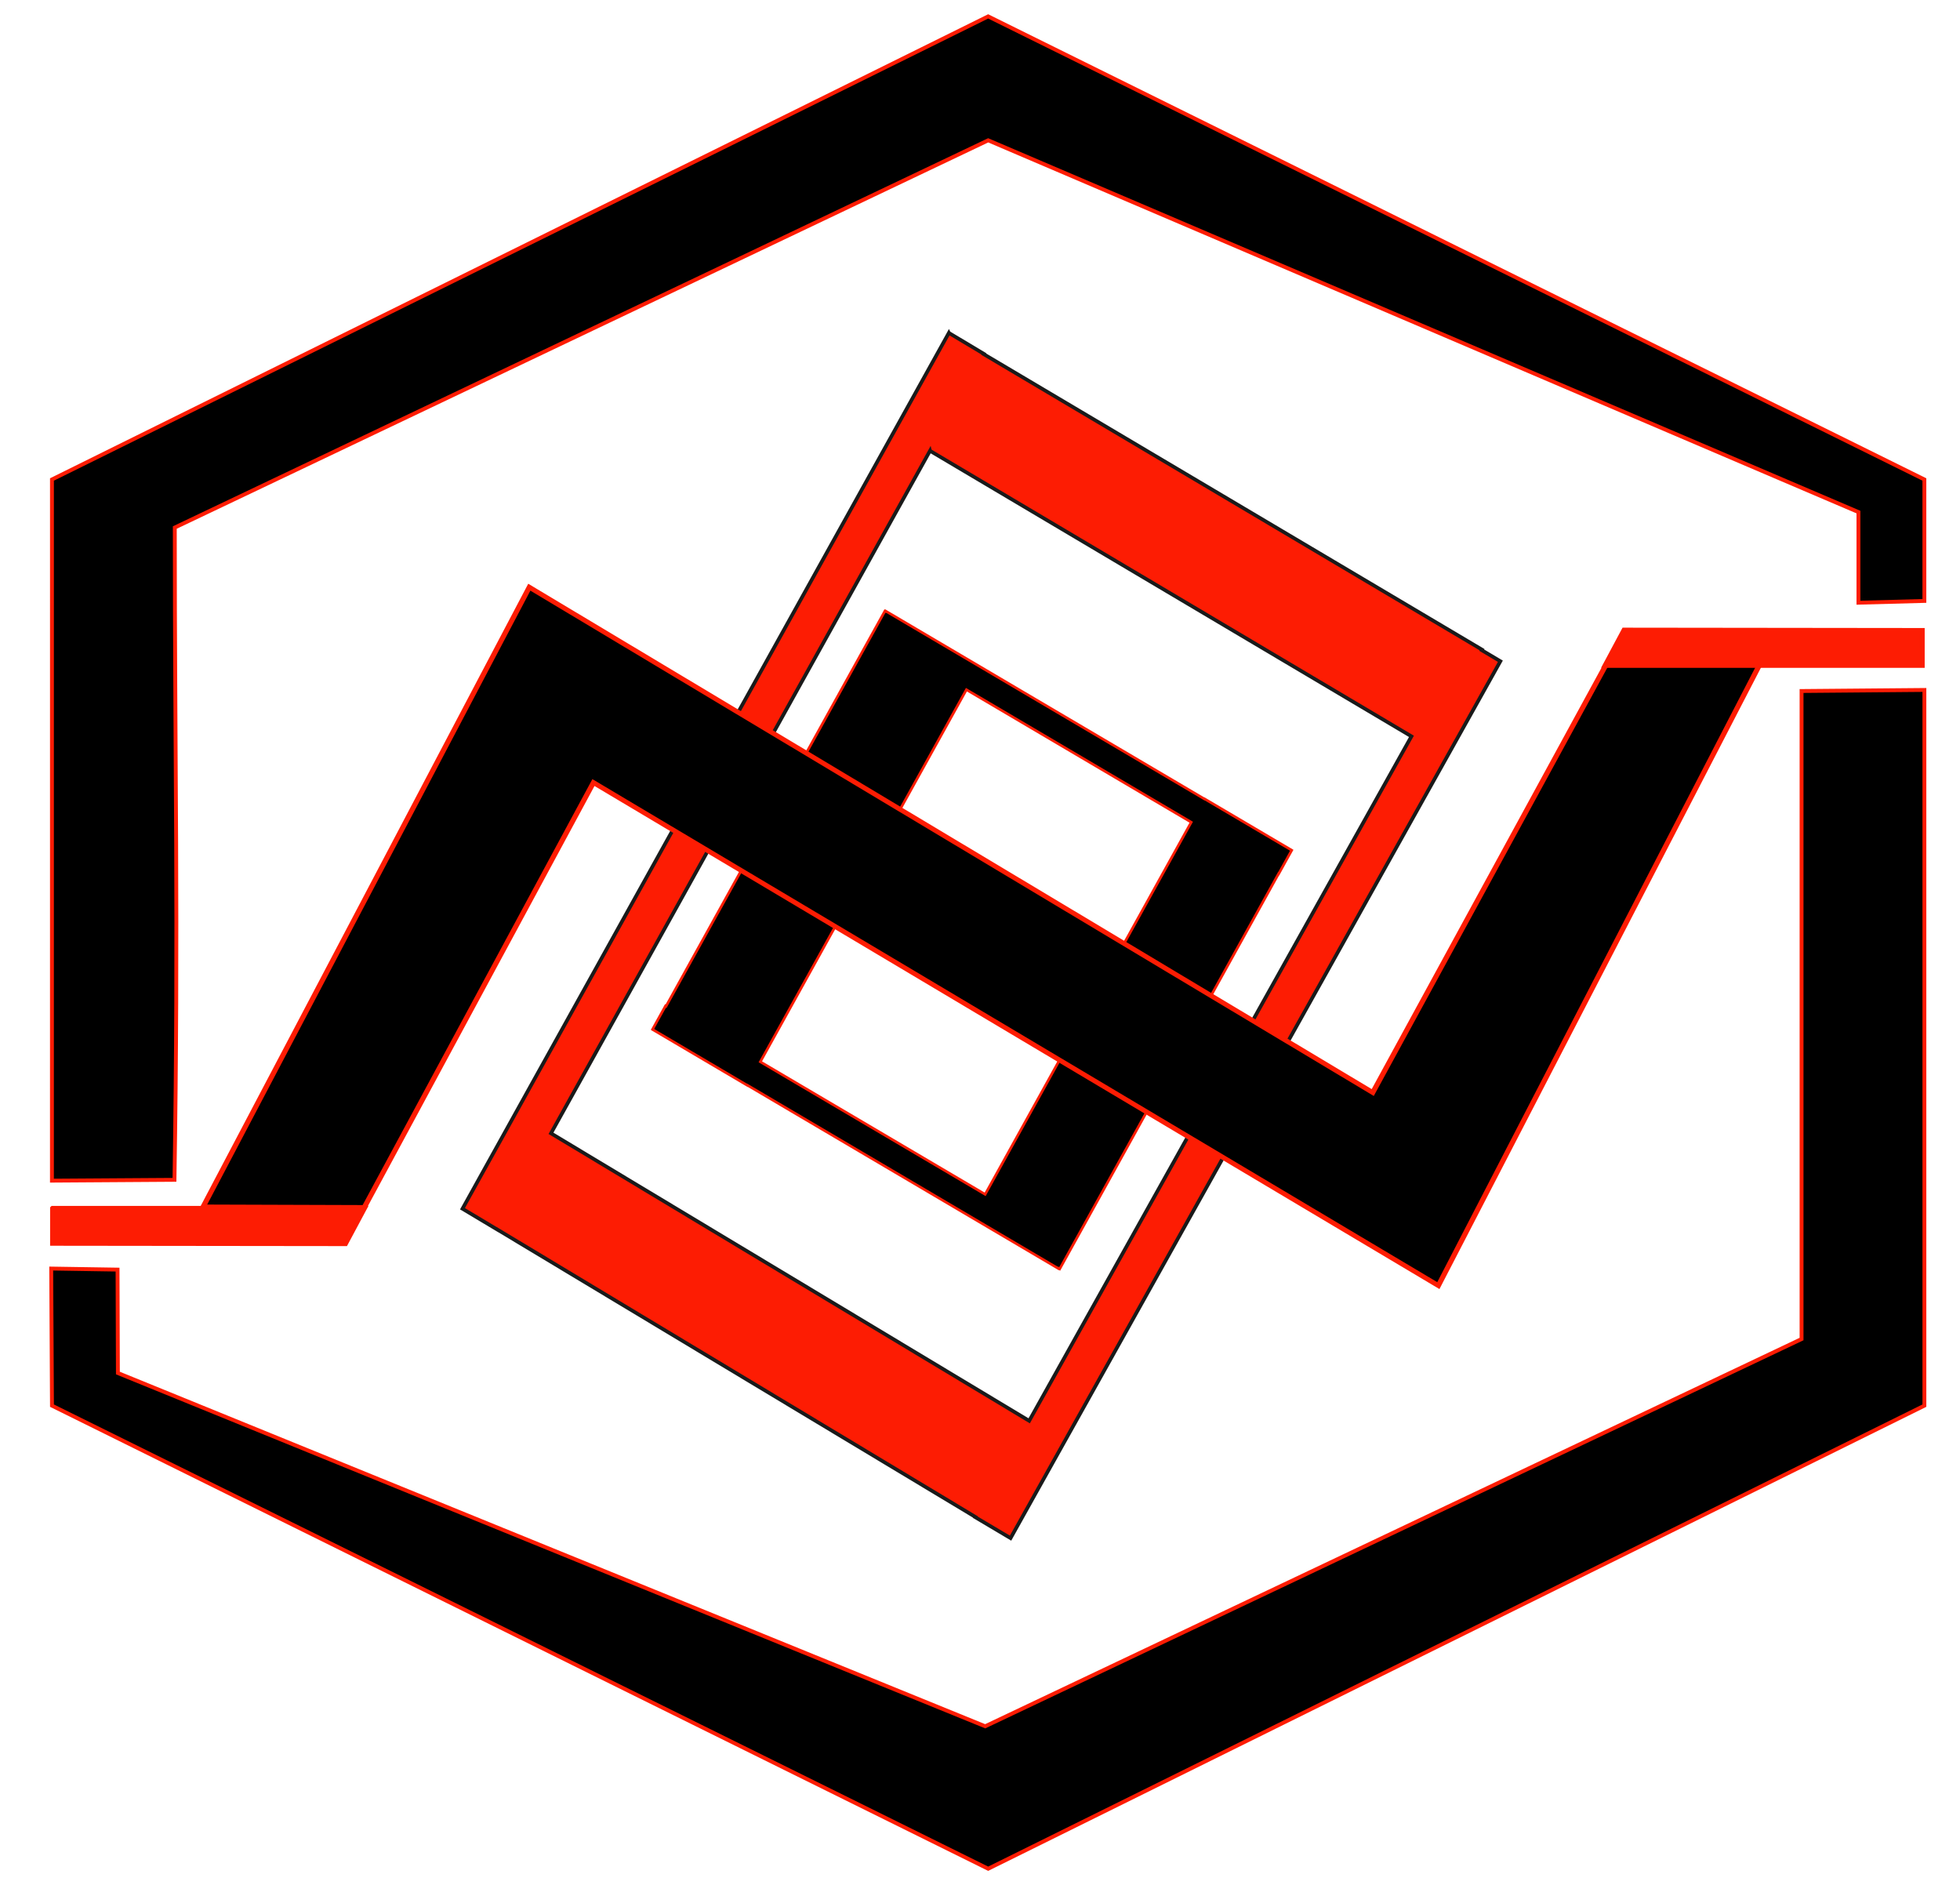 <?xml version="1.0" encoding="UTF-8" standalone="no"?>
<!-- Created with Inkscape (http://www.inkscape.org/) -->
<svg id="SVGRoot" xmlns:rdf="http://www.w3.org/1999/02/22-rdf-syntax-ns#" xmlns="http://www.w3.org/2000/svg" height="300mm" viewBox="0 0 312 300" width="312mm" version="1.1" xmlns:cc="http://creativecommons.org/ns#" xmlns:dc="http://purl.org/dc/elements/1.1/">
 <g id="layer1" transform="translate(0 3)">
  <path id="path4188" style="enable-background:new" d="m206.89 143.37z" stroke="#000" stroke-width=".342px" fill="none"/>
  <g id="g5">
   <path id="rect4337" style="enable-background:new" d="m151.04 49.986-77.421 139.4 5.568 3.328 0.003-0.006 76.084 45.738-0.02 0.035 5.608 3.332 77.972-139.57-2.973-1.767 0.045-0.081-79.323-47.035 0.026-0.046-5.569-3.328zm-3 18.766 76.64 45.448-60.85 108.94-76.122-45.76 60.332-108.63z" fill-rule="evenodd" stroke="#1a1a1a" stroke-width=".582" fill="#fd1c03"/>
   <g stroke="#fd1c03">
    <path id="rect4358" style="enable-background:new" d="m191.7 124.12-0.012 0.021-50.686-29.875-0.026 0.046-0.11-0.065-34.842 62.905-0.086-0.05-2.063 3.724 0.086 0.05-0.012 0.021 15.007 8.845 0.012-0.021 49.519 29.186 0.026-0.046 0.174 0.103 34.842-62.905 0.021 0.013 2.063-3.724-0.021-0.013 0.012-0.021-13.903-8.195zm-37.864-17.349 35.789 21.094-32.805 59.227-35.789-21.094 32.805-59.227z" fill-rule="evenodd" stroke-width=".411"/>
    <g id="g4435" style="enable-background:new" transform="matrix(.337 0 0 .348 18.473 20.81)">
     <g id="text4148" stroke-width="2.662" fill="#151921" transform="matrix(.926 0 0 .806 60.508 -1.061)">
      <path id="path4203" d="m609.17 645.94-430.99-285.45-116.91 241.08-82.221-0.3 166.41-351.64 430.24 286.75 119.18-243.08l78.181 0.259z" stroke="#fd1c03" stroke-width="2.662" fill="#000"/>
     </g>
     <path id="rect4364" stroke-width="2.3" fill-rule="evenodd" fill="#fd1c03" d="m-29.996 484.27h147.27l-8.881 16.077-138.39-0.158v-15.918z"/>
     <path id="path4416" stroke-width="2.3" fill-rule="evenodd" fill="#fd1c03" d="m853.17 235.88h-149.77l8.881-16.077 140.89 0.158v7.959z"/>
    </g>
    <path id="path4136" style="color-rendering:auto;text-decoration-color:#000000;color:#000000;isolation:auto;mix-blend-mode:normal;shape-rendering:auto;solid-color:#000000;block-progression:tb;text-decoration-line:none;image-rendering:auto;white-space:normal;text-indent:0;text-transform:none;text-decoration-style:solid" d="m306.33 92.645v-19.331l-149.03-73.706-149.03 73.706c-0.003 38.434 0.003 79.88-0.003 111.6l19.508-0.13c0.65-40.838 0.049-67.173 0.049-103.82l129.48-61.63 138.53 59.171v14.424zm-19.552 14.338v103.14l-129.95 61.633-138.06-56.221-0.056-16.463-10.559-0.166 0.119 21.818 149.03 73.706 149.03-73.706v-113.91z" fill-rule="evenodd" stroke-width=".616"/>
   </g>
  </g>
 </g>
</svg>
